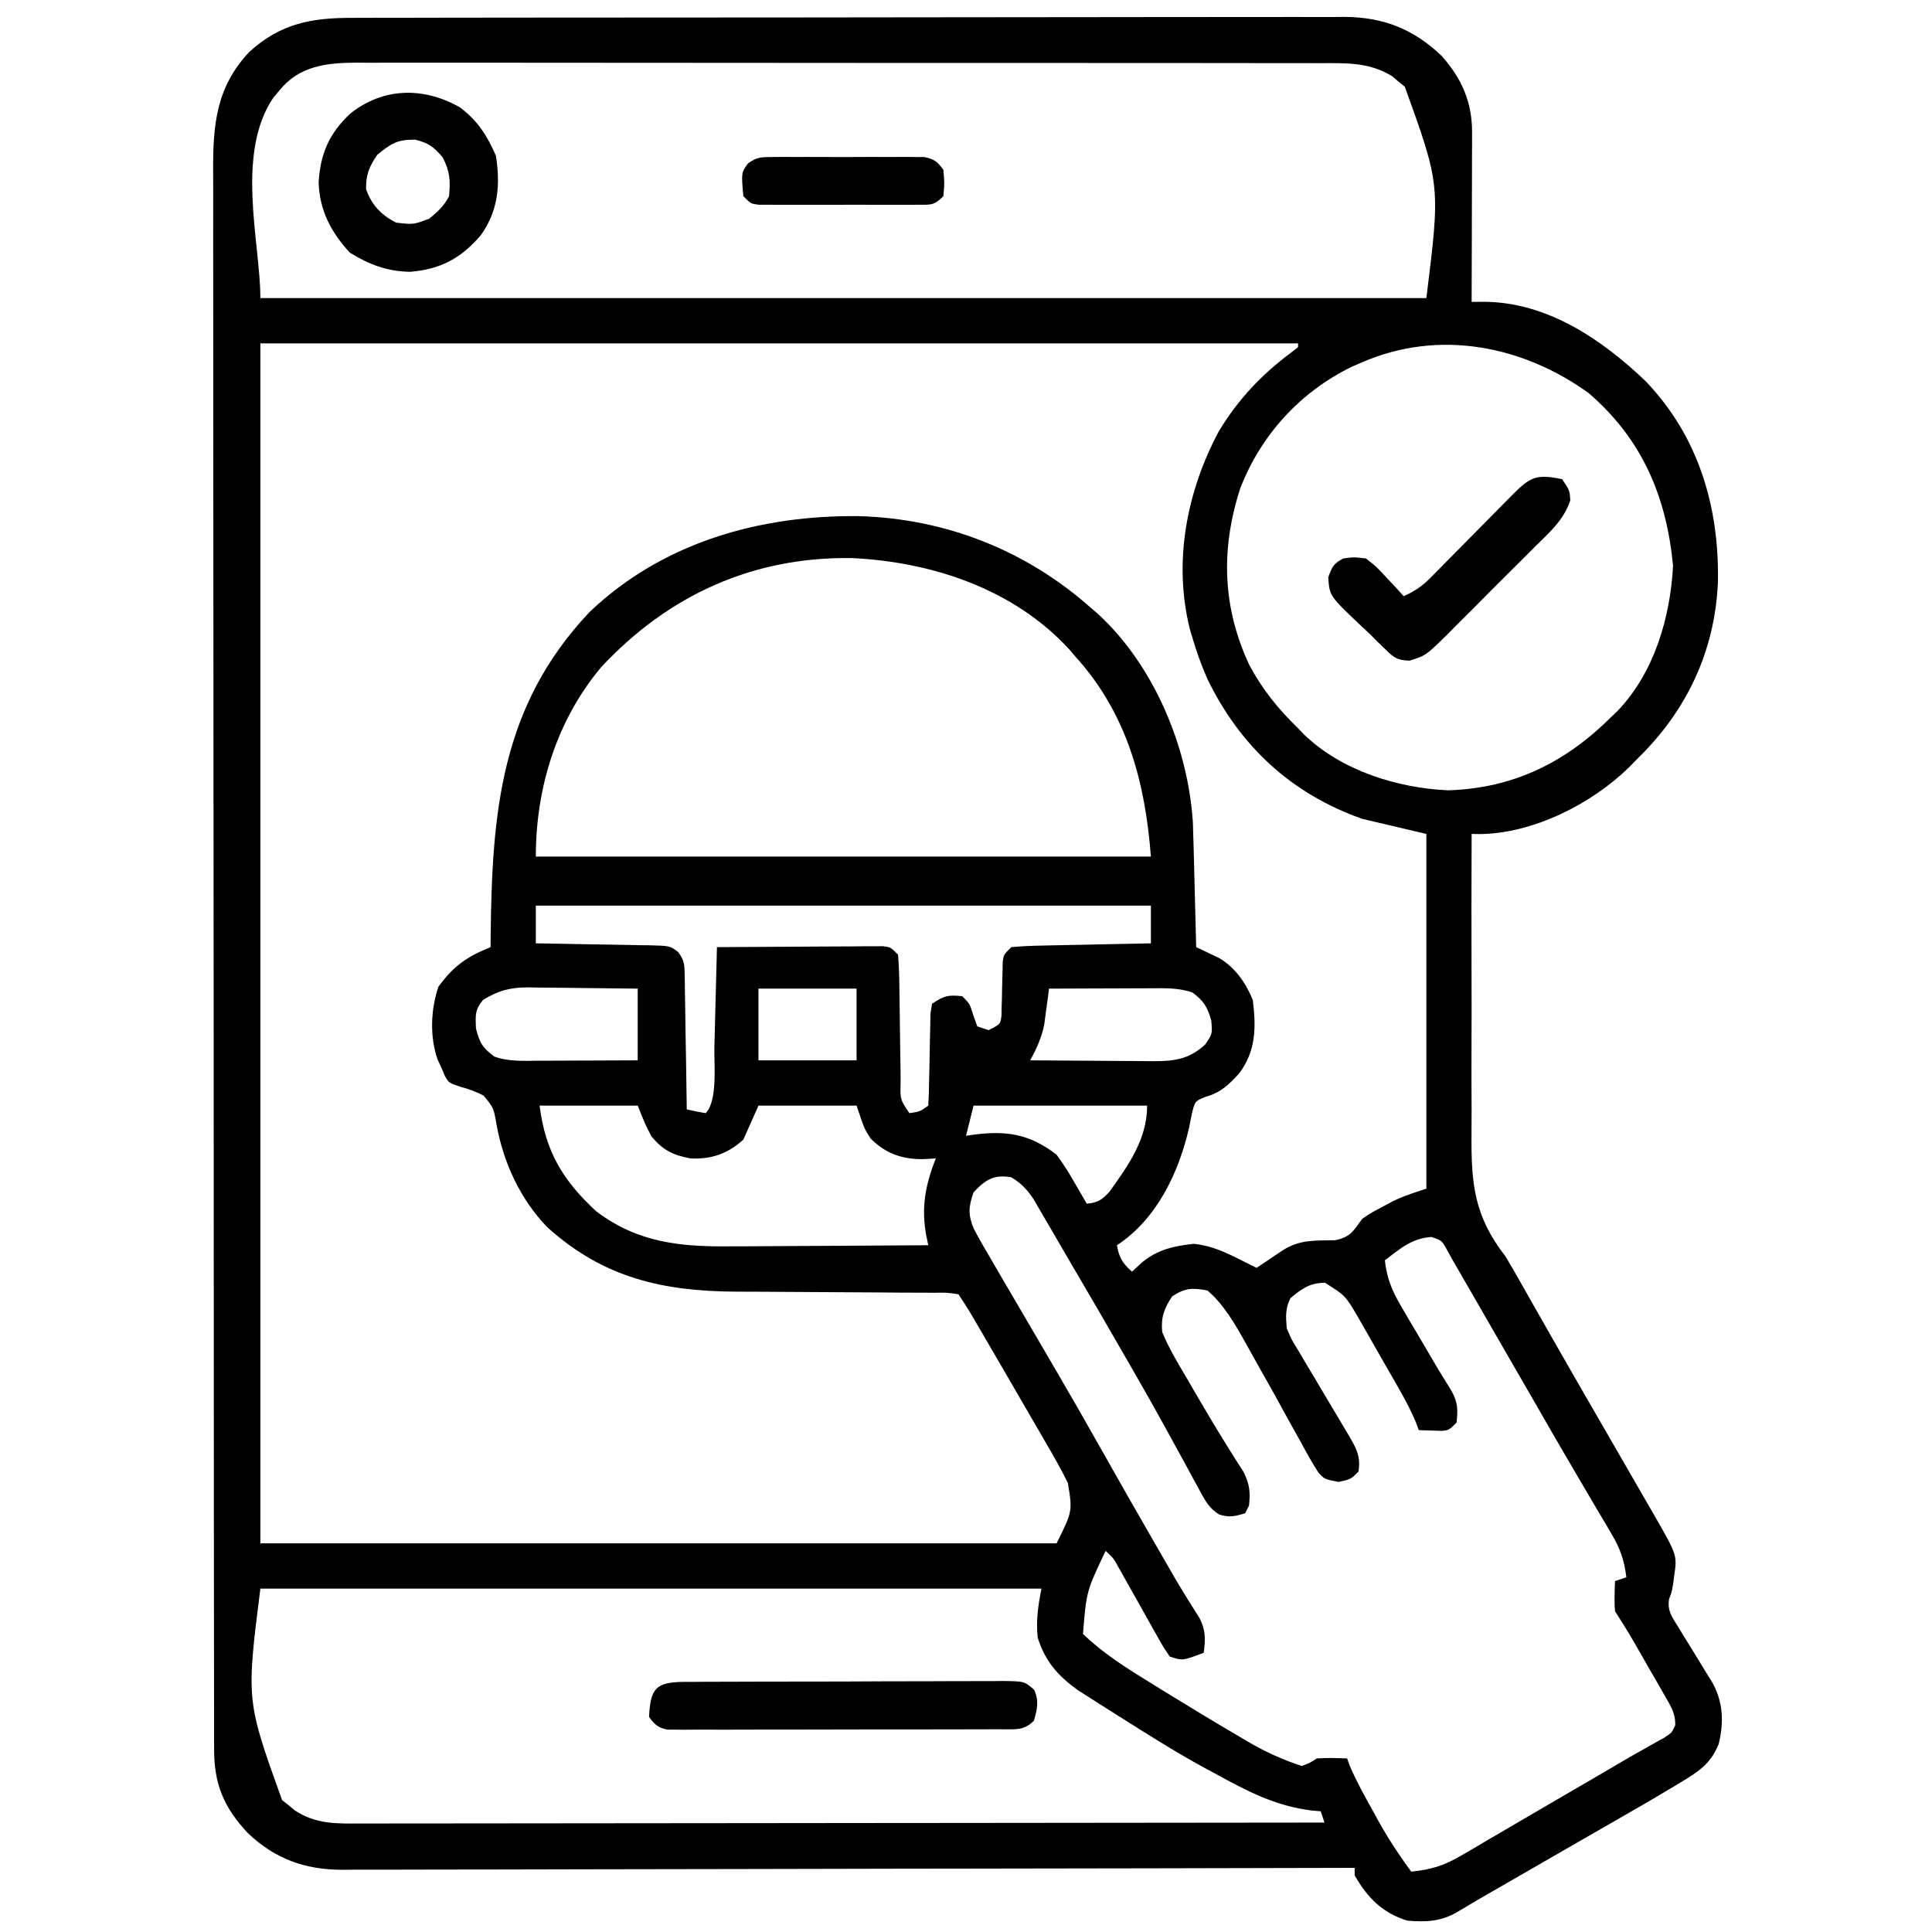 <?xml version="1.0" encoding="UTF-8"?>
<svg version="1.1" xmlns="http://www.w3.org/2000/svg" width="512" height="512">
<path d="M0 0 C1.731 -0.007 1.731 -0.007 3.496 -0.014 C6.69 -0.024 9.884 -0.026 13.077 -0.023 C16.525 -0.023 19.973 -0.034 23.421 -0.043 C30.174 -0.06 36.926 -0.066 43.678 -0.067 C49.169 -0.068 54.659 -0.072 60.149 -0.078 C75.724 -0.096 91.298 -0.105 106.873 -0.103 C108.132 -0.103 108.132 -0.103 109.416 -0.103 C110.676 -0.103 110.676 -0.103 111.962 -0.103 C125.577 -0.102 139.192 -0.121 152.806 -0.149 C166.794 -0.178 180.781 -0.192 194.769 -0.19 C202.618 -0.19 210.468 -0.195 218.318 -0.217 C225.002 -0.235 231.686 -0.239 238.37 -0.226 C241.778 -0.219 245.186 -0.219 248.593 -0.236 C252.295 -0.252 255.995 -0.242 259.696 -0.227 C261.298 -0.242 261.298 -0.242 262.932 -0.258 C273.292 -0.163 281.096 2.919 288.622 10.045 C293.959 16.035 296.736 22.311 296.716 30.311 C296.715 31.312 296.715 32.313 296.715 33.344 C296.71 34.417 296.705 35.49 296.7 36.596 C296.698 38.252 296.698 38.252 296.695 39.941 C296.69 43.467 296.677 46.992 296.664 50.517 C296.659 52.908 296.655 55.299 296.651 57.689 C296.64 63.549 296.623 69.408 296.602 75.267 C297.699 75.259 298.796 75.251 299.926 75.242 C316.659 75.358 331.139 85.212 342.778 96.349 C356.721 110.943 362.221 129.541 361.872 149.4 C361.135 167.669 353.654 183.565 340.602 196.267 C339.843 197.047 339.083 197.827 338.301 198.631 C328.394 208.279 313.092 216.1 298.897 216.307 C298.14 216.294 297.382 216.281 296.602 216.267 C296.547 228.951 296.536 241.634 296.579 254.318 C296.597 260.209 296.601 266.099 296.571 271.989 C296.543 277.683 296.554 283.375 296.591 289.068 C296.598 291.232 296.592 293.395 296.571 295.559 C296.452 308.99 297.238 317.535 305.602 328.267 C306.884 330.41 308.139 332.568 309.356 334.748 C310.285 336.38 310.285 336.38 311.232 338.045 C311.87 339.17 312.507 340.295 313.164 341.455 C314.566 343.919 315.969 346.382 317.372 348.846 C317.724 349.465 318.076 350.084 318.439 350.722 C322.051 357.064 325.7 363.386 329.352 369.705 C331.178 372.868 333.003 376.031 334.828 379.194 C336.014 381.249 337.2 383.303 338.388 385.356 C340.066 388.262 341.741 391.171 343.414 394.08 C343.912 394.94 344.41 395.799 344.923 396.685 C351.073 407.4 351.073 407.4 350.289 412.83 C350.141 413.946 350.141 413.946 349.989 415.084 C349.602 417.267 349.602 417.267 348.908 419.085 C348.465 422.243 349.658 423.68 351.313 426.365 C351.898 427.331 352.483 428.297 353.086 429.293 C353.71 430.295 354.334 431.297 354.977 432.33 C356.195 434.319 357.412 436.31 358.625 438.303 C359.171 439.183 359.717 440.064 360.279 440.971 C363.277 446.176 363.477 451.612 362.094 457.389 C360.292 461.877 357.77 464.063 353.688 466.572 C352.211 467.483 352.211 467.483 350.703 468.411 C345.679 471.418 340.622 474.362 335.539 477.267 C333.845 478.241 332.151 479.214 330.457 480.187 C328.7 481.196 326.943 482.203 325.186 483.211 C319.214 486.636 313.252 490.077 307.289 493.517 C305.645 494.465 305.645 494.465 303.967 495.431 C302.943 496.022 301.919 496.612 300.864 497.221 C299.966 497.738 299.069 498.255 298.144 498.788 C296.383 499.813 294.632 500.857 292.89 501.915 C288.549 504.481 284.62 504.686 279.602 504.267 C273.004 502.264 268.986 498.19 265.602 492.267 C265.602 491.607 265.602 490.947 265.602 490.267 C265.02 490.269 264.437 490.27 263.837 490.272 C229.308 490.362 194.778 490.43 160.248 490.472 C156.1 490.477 151.952 490.482 147.804 490.487 C146.978 490.488 146.153 490.489 145.302 490.49 C131.939 490.508 118.576 490.539 105.213 490.576 C91.497 490.613 77.781 490.636 64.065 490.644 C55.604 490.649 47.144 490.667 38.684 490.699 C32.878 490.72 27.073 490.727 21.268 490.721 C17.921 490.719 14.574 490.725 11.227 490.744 C7.591 490.764 3.956 490.759 0.321 490.748 C-0.728 490.76 -1.777 490.772 -2.857 490.784 C-12.695 490.704 -20.472 487.907 -27.644 481.127 C-34.03 474.357 -36.712 468.112 -36.655 458.67 C-36.661 457.547 -36.661 457.547 -36.666 456.402 C-36.675 453.891 -36.67 451.381 -36.665 448.871 C-36.669 447.054 -36.674 445.237 -36.679 443.42 C-36.691 438.425 -36.691 433.429 -36.689 428.434 C-36.688 423.048 -36.699 417.661 -36.709 412.274 C-36.726 401.72 -36.731 391.166 -36.732 380.611 C-36.733 372.033 -36.737 363.454 -36.744 354.875 C-36.761 330.558 -36.77 306.24 -36.769 281.922 C-36.769 279.955 -36.769 279.955 -36.769 277.949 C-36.769 276.636 -36.768 275.323 -36.768 273.97 C-36.768 252.693 -36.787 231.415 -36.815 210.138 C-36.844 188.295 -36.857 166.451 -36.856 144.608 C-36.855 132.343 -36.861 120.078 -36.882 107.813 C-36.9 97.37 -36.905 86.927 -36.891 76.484 C-36.885 71.157 -36.884 65.829 -36.902 60.501 C-36.917 55.622 -36.915 50.743 -36.897 45.864 C-36.894 44.1 -36.898 42.337 -36.909 40.574 C-36.981 28.307 -36.094 18.318 -27.324 9.021 C-19.061 1.496 -10.895 -0.031 0 0 Z M-19.273 19.142 C-20.104 20.129 -20.104 20.129 -20.953 21.135 C-31.082 36.081 -24.398 59.699 -24.398 74.267 C77.572 74.267 179.542 74.267 284.602 74.267 C288.324 44.37 288.324 44.37 278.891 18.244 C278.342 17.798 277.793 17.352 277.227 16.892 C276.683 16.431 276.139 15.969 275.579 15.494 C269.529 11.74 263.37 11.982 256.494 12.007 C255.372 12.003 254.249 11.999 253.093 11.995 C249.33 11.985 245.567 11.989 241.804 11.993 C239.106 11.988 236.409 11.983 233.712 11.977 C227.145 11.965 220.578 11.963 214.01 11.965 C208.672 11.967 203.333 11.965 197.994 11.961 C197.234 11.96 196.474 11.96 195.691 11.959 C194.147 11.958 192.602 11.957 191.058 11.955 C176.579 11.945 162.1 11.947 147.621 11.953 C134.38 11.958 121.139 11.947 107.898 11.928 C94.297 11.908 80.696 11.9 67.095 11.904 C59.461 11.906 51.827 11.903 44.193 11.889 C37.694 11.877 31.195 11.876 24.696 11.888 C21.382 11.894 18.068 11.893 14.753 11.883 C11.156 11.872 7.56 11.881 3.964 11.893 C2.921 11.886 1.878 11.878 0.804 11.871 C-6.933 11.928 -14.082 12.759 -19.273 19.142 Z M-24.398 86.267 C-24.398 191.207 -24.398 296.147 -24.398 404.267 C45.232 404.267 114.862 404.267 186.602 404.267 C190.831 395.784 190.831 395.784 189.602 388.267 C187.86 384.715 185.91 381.307 183.914 377.892 C183.343 376.899 182.772 375.905 182.183 374.882 C180.332 371.671 178.468 368.469 176.602 365.267 C175.3 363.02 173.998 360.773 172.696 358.525 C170.27 354.347 167.842 350.172 165.403 346.002 C164.663 344.737 164.663 344.737 163.908 343.446 C162.855 341.69 161.738 339.971 160.602 338.267 C157.623 337.802 157.623 337.802 154.064 337.867 C153.392 337.86 152.72 337.853 152.028 337.846 C149.796 337.826 147.564 337.826 145.332 337.826 C143.775 337.814 142.217 337.801 140.659 337.786 C136.542 337.75 132.426 337.73 128.31 337.714 C121.76 337.69 115.211 337.649 108.662 337.593 C106.391 337.576 104.12 337.572 101.849 337.57 C82.199 337.473 66.53 333.93 51.606 320.467 C44.421 312.994 39.951 303.256 38.164 293.142 C37.412 288.848 37.412 288.848 34.754 285.603 C32.706 284.57 30.815 283.856 28.602 283.267 C25.602 282.267 25.602 282.267 24.539 280.517 C24.23 279.775 23.921 279.032 23.602 278.267 C23.259 277.529 22.916 276.79 22.563 276.029 C20.451 269.958 20.741 262.805 22.789 256.767 C26.828 251.198 30.393 248.796 36.602 246.267 C36.611 245.271 36.621 244.275 36.63 243.248 C36.99 210.614 39.246 182.443 62.789 157.517 C82.145 138.997 108.02 131.722 134.325 132.053 C157.217 132.722 178.471 141.086 195.602 156.267 C196.286 156.858 196.971 157.448 197.676 158.056 C212.505 171.75 221.456 193.333 222.728 213.241 C222.811 215.363 222.87 217.484 222.918 219.607 C222.939 220.374 222.96 221.141 222.981 221.931 C223.046 224.356 223.105 226.78 223.164 229.205 C223.208 230.859 223.251 232.514 223.295 234.168 C223.402 238.201 223.503 242.234 223.602 246.267 C224.146 246.521 224.69 246.775 225.251 247.037 C225.967 247.381 226.684 247.725 227.422 248.08 C228.131 248.416 228.841 248.753 229.571 249.099 C233.883 251.579 236.747 255.698 238.602 260.267 C239.507 267.467 239.471 273.74 235.028 279.685 C232.326 282.683 230.011 284.892 226.063 285.943 C223.291 287.085 223.291 287.085 222.485 290.287 C222.235 291.539 221.985 292.79 221.727 294.08 C219.019 305.996 213.144 318.375 202.602 325.267 C203.166 328.537 204.102 330.093 206.602 332.267 C207.448 331.484 208.293 330.7 209.164 329.892 C213.38 326.4 217.587 325.491 222.977 324.892 C227.728 325.384 231.379 327.128 235.602 329.267 C236.351 329.641 237.1 330.015 237.872 330.4 C238.443 330.686 239.014 330.973 239.602 331.267 C240.542 330.635 240.542 330.635 241.5 329.99 C242.726 329.168 242.726 329.168 243.977 328.33 C244.789 327.785 245.601 327.239 246.438 326.678 C251.017 323.694 255.047 324.061 260.438 323.939 C264.501 323.077 265.215 321.562 267.602 318.267 C270.188 316.537 270.188 316.537 272.977 315.08 C274.35 314.347 274.35 314.347 275.75 313.599 C278.602 312.267 278.602 312.267 284.602 310.267 C284.602 279.247 284.602 248.227 284.602 216.267 C278.992 214.947 273.382 213.627 267.602 212.267 C248.791 205.628 235.278 193.042 226.602 175.267 C225.015 171.653 223.705 168.057 222.602 164.267 C222.266 163.144 222.266 163.144 221.922 161.998 C217.478 144.129 221.077 125.51 229.625 109.521 C234.747 101.09 240.839 94.614 248.731 88.728 C249.348 88.246 249.966 87.764 250.602 87.267 C250.602 86.937 250.602 86.607 250.602 86.267 C159.852 86.267 69.102 86.267 -24.398 86.267 Z M267.602 91.267 C266.21 91.869 266.21 91.869 264.789 92.482 C251.111 99.185 240.745 110.541 235.262 124.736 C230.084 140.805 230.515 156.236 237.727 171.58 C241.185 178.037 245.364 183.181 250.602 188.267 C251.142 188.828 251.682 189.389 252.239 189.967 C262.184 199.511 276.933 204.123 290.414 204.705 C307.652 204.18 321.503 197.323 333.602 185.267 C334.167 184.726 334.731 184.185 335.313 183.627 C345.005 173.473 349.245 158.932 349.977 145.205 C348.221 126.769 341.782 111.632 327.579 99.408 C310.039 86.795 287.897 82.471 267.602 91.267 Z M65.914 172.08 C54.108 186.192 48.602 204.044 48.602 222.267 C102.392 222.267 156.182 222.267 211.602 222.267 C210.073 202.396 205.24 184.333 191.602 169.267 C190.749 168.277 190.749 168.277 189.879 167.267 C175.21 151.321 153.545 144.168 132.354 143.16 C106.148 142.768 83.701 152.986 65.914 172.08 Z M48.602 235.267 C48.602 238.567 48.602 241.867 48.602 245.267 C50.214 245.289 50.214 245.289 51.859 245.312 C55.846 245.37 59.832 245.447 63.818 245.53 C65.544 245.563 67.269 245.591 68.995 245.614 C71.475 245.647 73.954 245.7 76.434 245.756 C77.206 245.762 77.978 245.768 78.773 245.775 C84.142 245.923 84.142 245.923 86.303 247.544 C87.871 249.625 87.994 250.695 88.034 253.28 C88.064 254.481 88.064 254.481 88.094 255.706 C88.101 256.565 88.107 257.425 88.114 258.31 C88.132 259.194 88.15 260.078 88.168 260.988 C88.222 263.81 88.256 266.632 88.289 269.455 C88.323 271.368 88.357 273.282 88.393 275.195 C88.478 279.886 88.545 284.576 88.602 289.267 C90.258 289.65 91.927 289.981 93.602 290.267 C96.834 287.035 95.815 277.32 95.918 272.83 C95.939 272.064 95.96 271.299 95.981 270.51 C96.046 268.096 96.105 265.682 96.164 263.267 C96.208 261.618 96.251 259.968 96.295 258.318 C96.402 254.301 96.503 250.284 96.602 246.267 C103.116 246.217 109.631 246.182 116.145 246.158 C118.363 246.147 120.58 246.134 122.798 246.117 C125.98 246.092 129.162 246.081 132.344 246.072 C133.838 246.057 133.838 246.057 135.362 246.041 C136.743 246.041 136.743 246.041 138.152 246.04 C138.965 246.036 139.778 246.031 140.615 246.027 C142.602 246.267 142.602 246.267 144.602 248.267 C144.824 251.253 144.927 254.154 144.946 257.142 C144.96 258.023 144.975 258.903 144.99 259.81 C145.052 263.585 145.092 267.361 145.134 271.137 C145.167 273.889 145.213 276.64 145.258 279.392 C145.266 280.68 145.266 280.68 145.274 281.993 C145.141 286.61 145.141 286.61 147.602 290.267 C150.384 289.862 150.384 289.862 152.602 288.267 C152.724 286.292 152.782 284.313 152.813 282.334 C152.841 281.128 152.87 279.922 152.899 278.68 C152.951 276.117 152.995 273.555 153.032 270.992 C153.063 269.785 153.094 268.578 153.125 267.334 C153.145 266.22 153.165 265.105 153.185 263.957 C153.323 263.07 153.46 262.182 153.602 261.267 C156.826 259.118 157.869 258.885 161.602 259.267 C163.602 261.267 163.602 261.267 164.539 264.33 C164.89 265.299 165.241 266.269 165.602 267.267 C167.087 267.762 167.087 267.762 168.602 268.267 C171.737 266.68 171.737 266.68 172.003 264.42 C172.016 263.689 172.03 262.958 172.043 262.205 C172.07 261.408 172.096 260.612 172.123 259.791 C172.144 258.542 172.144 258.542 172.164 257.267 C172.199 255.621 172.241 253.976 172.293 252.33 C172.306 251.599 172.318 250.868 172.331 250.115 C172.602 248.267 172.602 248.267 174.602 246.267 C177.394 246.022 180.094 245.894 182.891 245.853 C183.709 245.834 184.528 245.815 185.371 245.795 C187.99 245.735 190.608 245.688 193.227 245.642 C195 245.604 196.774 245.565 198.547 245.525 C202.899 245.429 207.25 245.345 211.602 245.267 C211.602 241.967 211.602 238.667 211.602 235.267 C157.812 235.267 104.022 235.267 48.602 235.267 Z M34.602 260.267 C32.43 262.912 32.603 264.297 32.727 267.767 C33.683 271.593 34.473 272.943 37.602 275.267 C41.429 276.651 45.417 276.394 49.43 276.365 C50.554 276.363 50.554 276.363 51.7 276.361 C54.084 276.355 56.468 276.343 58.852 276.33 C60.472 276.325 62.092 276.32 63.711 276.316 C67.675 276.306 71.638 276.287 75.602 276.267 C75.602 269.997 75.602 263.727 75.602 257.267 C70.727 257.198 65.853 257.139 60.978 257.103 C59.321 257.088 57.665 257.067 56.008 257.041 C53.62 257.005 51.233 256.988 48.844 256.974 C48.11 256.959 47.375 256.943 46.618 256.928 C41.857 256.926 38.65 257.766 34.602 260.267 Z M107.602 257.267 C107.602 263.537 107.602 269.807 107.602 276.267 C116.182 276.267 124.762 276.267 133.602 276.267 C133.602 269.997 133.602 263.727 133.602 257.267 C125.022 257.267 116.442 257.267 107.602 257.267 Z M184.602 257.267 C184.492 258.136 184.383 259.005 184.27 259.9 C184.111 261.053 183.953 262.205 183.789 263.392 C183.639 264.529 183.488 265.666 183.332 266.838 C182.577 270.385 181.355 273.108 179.602 276.267 C185.065 276.317 190.527 276.353 195.99 276.377 C197.847 276.387 199.705 276.401 201.562 276.418 C204.236 276.443 206.909 276.454 209.582 276.463 C210.41 276.473 211.237 276.483 212.089 276.494 C217.74 276.495 221.665 276.051 225.977 272.08 C227.899 269.295 227.899 269.295 227.602 265.705 C226.527 262.01 225.625 260.579 222.602 258.267 C218.907 257.036 215.499 257.143 211.653 257.17 C210.494 257.172 210.494 257.172 209.312 257.174 C206.846 257.18 204.38 257.192 201.914 257.205 C200.242 257.21 198.569 257.215 196.897 257.219 C192.799 257.23 188.7 257.247 184.602 257.267 Z M49.602 288.267 C51.105 300.295 55.685 308.046 64.602 316.267 C75.688 324.653 86.954 325.709 100.454 325.56 C101.964 325.555 103.474 325.551 104.984 325.548 C108.927 325.536 112.869 325.507 116.811 325.473 C120.847 325.443 124.883 325.429 128.918 325.414 C136.813 325.382 144.707 325.331 152.602 325.267 C152.361 324.096 152.361 324.096 152.115 322.901 C150.66 315.428 151.816 309.281 154.602 302.267 C153.426 302.329 152.251 302.391 151.039 302.455 C145.469 302.435 141.281 300.946 137.289 296.955 C135.602 294.267 135.602 294.267 133.602 288.267 C125.022 288.267 116.442 288.267 107.602 288.267 C106.282 291.237 104.962 294.207 103.602 297.267 C99.471 301.023 95.172 302.518 89.602 302.267 C84.938 301.386 82.276 300.083 79.227 296.392 C77.602 293.267 77.602 293.267 75.602 288.267 C67.022 288.267 58.442 288.267 49.602 288.267 Z M164.602 288.267 C163.942 290.907 163.282 293.547 162.602 296.267 C163.231 296.172 163.86 296.077 164.508 295.978 C173.26 294.845 179.396 295.719 186.602 301.267 C188.231 303.523 189.622 305.618 190.977 308.017 C191.331 308.619 191.686 309.221 192.051 309.842 C192.914 311.31 193.759 312.788 194.602 314.267 C197.568 313.943 198.535 313.339 200.602 311.115 C205.641 304.097 210.602 297.163 210.602 288.267 C195.422 288.267 180.242 288.267 164.602 288.267 Z M164.602 311.267 C163.285 315.061 163.109 317.04 164.615 320.793 C166.206 323.826 167.908 326.765 169.664 329.705 C170.3 330.802 170.935 331.9 171.59 333.031 C172.92 335.323 174.256 337.61 175.606 339.891 C177.482 343.065 179.342 346.248 181.196 349.435 C182.934 352.422 184.673 355.408 186.421 358.389 C190.358 365.105 194.222 371.858 198.039 378.642 C202.827 387.148 207.663 395.625 212.539 404.08 C213.154 405.147 213.769 406.214 214.403 407.314 C214.993 408.336 215.583 409.359 216.192 410.412 C216.759 411.395 217.327 412.378 217.912 413.391 C220.037 417.008 222.254 420.564 224.501 424.106 C226.158 427.359 226.068 429.693 225.602 433.267 C219.977 435.392 219.977 435.392 216.602 434.267 C214.916 431.799 214.916 431.799 213.098 428.553 C212.774 427.982 212.45 427.411 212.116 426.822 C211.082 424.996 210.06 423.164 209.039 421.33 C208.013 419.501 206.984 417.674 205.952 415.848 C205.015 414.19 204.087 412.528 203.158 410.865 C201.717 408.22 201.717 408.22 199.602 406.267 C194.524 416.938 194.524 416.938 193.602 428.267 C199.097 433.58 205.362 437.466 211.852 441.455 C212.905 442.106 213.957 442.758 215.041 443.429 C221.689 447.524 228.367 451.568 235.102 455.517 C235.847 455.959 236.593 456.4 237.361 456.854 C241.981 459.525 246.512 461.635 251.602 463.267 C253.652 462.493 253.652 462.493 255.602 461.267 C258.293 461.074 260.899 461.177 263.602 461.267 C263.833 461.909 264.063 462.551 264.301 463.213 C266.063 467.35 268.226 471.217 270.414 475.142 C271.054 476.308 271.054 476.308 271.706 477.498 C274.392 482.335 277.303 486.825 280.602 491.267 C285.662 490.772 289.188 489.726 293.567 487.162 C294.685 486.515 295.804 485.867 296.956 485.201 C298.151 484.494 299.345 483.787 300.539 483.08 C301.78 482.356 303.022 481.634 304.264 480.912 C306.804 479.434 309.341 477.949 311.874 476.458 C315.384 474.393 318.904 472.346 322.426 470.303 C329.716 466.072 329.716 466.072 336.982 461.802 C338.797 460.739 340.625 459.699 342.464 458.679 C343.373 458.164 344.283 457.649 345.219 457.119 C346.038 456.666 346.856 456.213 347.699 455.746 C349.686 454.413 349.686 454.413 350.557 452.449 C350.624 449.209 349.313 447.306 347.707 444.514 C347.082 443.412 346.456 442.311 345.811 441.176 C345.137 440.019 344.463 438.862 343.789 437.705 C343.126 436.545 342.464 435.384 341.803 434.223 C338.338 428.162 338.338 428.162 334.602 422.267 C334.344 419.573 334.513 416.982 334.602 414.267 C335.592 413.937 336.582 413.607 337.602 413.267 C337.068 408.844 336.014 405.735 333.75 401.908 C333.154 400.888 332.558 399.869 331.944 398.818 C330.97 397.184 330.97 397.184 329.977 395.517 C329.297 394.36 328.618 393.203 327.94 392.045 C326.531 389.641 325.118 387.239 323.703 384.84 C320.462 379.339 317.285 373.801 314.102 368.267 C312.868 366.128 311.634 363.989 310.399 361.849 C308.092 357.852 305.787 353.853 303.482 349.854 C302.104 347.463 300.726 345.072 299.347 342.682 C298.377 340.998 297.406 339.313 296.436 337.629 C295.551 336.094 295.551 336.094 294.649 334.529 C293.873 333.183 293.873 333.183 293.081 331.809 C292.593 330.97 292.105 330.132 291.602 329.267 C291.098 328.358 290.595 327.449 290.076 326.513 C288.746 324.05 288.746 324.05 285.977 323.08 C280.853 323.365 277.588 326.211 273.602 329.267 C274.137 334.01 275.461 337.264 277.875 341.365 C278.535 342.496 279.195 343.627 279.875 344.793 C280.576 345.972 281.276 347.151 281.977 348.33 C282.671 349.512 283.363 350.695 284.055 351.879 C287.606 357.954 287.606 357.954 291.304 363.941 C292.959 366.908 292.974 368.921 292.602 372.267 C290.602 374.267 290.602 374.267 288.657 374.463 C286.638 374.398 284.62 374.333 282.602 374.267 C282.345 373.575 282.089 372.883 281.824 372.17 C279.625 366.946 276.651 362.113 273.835 357.202 C272.732 355.276 271.637 353.346 270.543 351.416 C269.837 350.179 269.13 348.942 268.422 347.705 C267.786 346.59 267.149 345.475 266.493 344.326 C263.128 338.6 263.128 338.6 257.727 335.205 C253.614 335.287 251.749 336.706 248.602 339.267 C247.184 342.104 247.351 344.113 247.602 347.267 C248.881 350.305 248.881 350.305 250.743 353.295 C251.401 354.417 252.06 355.539 252.739 356.695 C253.443 357.865 254.147 359.035 254.852 360.205 C255.542 361.37 256.231 362.536 256.918 363.703 C259.255 367.657 261.605 371.604 263.966 375.544 C265.975 378.958 267.293 381.238 266.602 385.267 C264.602 387.267 264.602 387.267 261.364 387.998 C257.602 387.267 257.602 387.267 256.007 385.535 C254.336 382.944 252.863 380.302 251.414 377.58 C250.862 376.596 250.31 375.611 249.74 374.597 C248.005 371.499 246.304 368.384 244.602 365.267 C242.98 362.356 241.347 359.451 239.704 356.551 C238.705 354.785 237.715 353.013 236.736 351.235 C233.934 346.232 231.006 341.046 226.602 337.267 C222.551 336.499 220.678 336.559 217.227 338.83 C215.104 342.014 214.213 344.481 214.602 348.267 C216.331 352.498 218.64 356.347 220.977 360.267 C221.935 361.93 221.935 361.93 222.913 363.626 C225.719 368.471 228.586 373.273 231.539 378.029 C231.958 378.707 232.376 379.384 232.808 380.082 C233.896 381.825 235.01 383.553 236.125 385.279 C237.764 388.596 237.988 390.617 237.602 394.267 C237.272 394.927 236.942 395.587 236.602 396.267 C233.957 397.125 232.284 397.501 229.623 396.591 C226.991 394.868 226.067 393.104 224.571 390.342 C224.014 389.328 223.457 388.315 222.883 387.271 C222.002 385.63 222.002 385.63 221.102 383.955 C219.842 381.658 218.582 379.361 217.321 377.064 C216.693 375.914 216.065 374.763 215.418 373.578 C212.865 368.924 210.243 364.31 207.602 359.705 C207.123 358.868 206.643 358.031 206.15 357.168 C200.551 347.408 194.888 337.685 189.191 327.982 C187.738 325.5 186.296 323.011 184.856 320.521 C184.063 319.166 183.27 317.81 182.477 316.455 C181.814 315.314 181.152 314.173 180.469 312.998 C178.686 310.39 177.296 308.876 174.602 307.267 C170.02 306.445 167.7 307.911 164.602 311.267 Z M-24.398 416.267 C-28.144 445.928 -28.144 445.928 -18.652 472.291 C-17.815 472.96 -17.815 472.96 -16.961 473.642 C-16.405 474.104 -15.849 474.565 -15.277 475.041 C-9.585 478.756 -4.294 478.546 2.302 478.508 C3.937 478.51 3.937 478.51 5.606 478.513 C9.267 478.516 12.927 478.505 16.588 478.494 C19.209 478.494 21.83 478.494 24.452 478.495 C30.099 478.496 35.746 478.49 41.393 478.479 C49.557 478.463 57.722 478.457 65.887 478.455 C79.133 478.451 92.38 478.437 105.627 478.418 C118.494 478.4 131.362 478.386 144.229 478.377 C145.419 478.377 145.419 478.377 146.633 478.376 C150.612 478.373 154.592 478.371 158.571 478.368 C191.581 478.347 224.592 478.312 257.602 478.267 C257.272 477.277 256.942 476.287 256.602 475.267 C255.921 475.216 255.241 475.164 254.539 475.111 C244.72 473.962 237.126 469.955 228.602 465.267 C226.991 464.405 226.991 464.405 225.348 463.525 C217.804 459.36 210.52 454.77 203.243 450.159 C201.571 449.1 199.895 448.045 198.219 446.99 C197.179 446.325 196.139 445.66 195.067 444.974 C194.135 444.381 193.203 443.788 192.242 443.177 C186.88 439.299 183.645 435.612 181.602 429.267 C181.129 424.755 181.71 420.729 182.602 416.267 C114.292 416.267 45.982 416.267 -24.398 416.267 Z " fill="#000000" transform="translate(93.398,4.733)"/>
<path d="M0 0 C4.743 3.439 7.363 7.618 9.668 12.93 C10.845 20.648 10.281 27.425 5.691 33.898 C0.453 40.062 -5.042 42.995 -13.043 43.645 C-19.073 43.584 -24.009 41.714 -29.082 38.555 C-34.053 33.121 -37.029 27.503 -37.332 20.055 C-36.912 12.41 -34.515 6.902 -28.895 1.68 C-20.199 -5.213 -9.584 -5.394 0 0 Z M-21.77 12.617 C-23.954 15.858 -24.77 17.768 -24.77 21.68 C-23.336 25.891 -20.756 28.624 -16.77 30.617 C-12.21 31.147 -12.21 31.147 -8.012 29.57 C-5.833 27.781 -4.04 26.158 -2.77 23.617 C-2.366 19.422 -2.528 17.092 -4.457 13.305 C-6.885 10.483 -8.203 9.509 -11.77 8.617 C-16.599 8.617 -18.06 9.618 -21.77 12.617 Z " fill="#000000" transform="translate(121.77,28.383)"/>
<path d="M0 0 C1.343 0.001 1.343 0.001 2.712 0.003 C4.125 -0.007 4.125 -0.007 5.566 -0.018 C8.69 -0.037 11.813 -0.041 14.937 -0.043 C17.102 -0.049 19.267 -0.056 21.431 -0.063 C25.974 -0.075 30.516 -0.079 35.058 -0.077 C40.887 -0.077 46.715 -0.104 52.544 -0.139 C57.016 -0.161 61.488 -0.165 65.96 -0.164 C68.11 -0.166 70.259 -0.175 72.409 -0.191 C75.411 -0.21 78.413 -0.205 81.416 -0.193 C82.309 -0.204 83.202 -0.215 84.122 -0.227 C90.107 -0.165 90.107 -0.165 92.716 2.128 C94.004 5.184 93.517 7.149 92.629 10.293 C89.949 12.973 87.901 12.544 84.257 12.575 C83.362 12.573 82.467 12.57 81.545 12.568 C80.603 12.573 79.662 12.578 78.692 12.583 C75.568 12.597 72.444 12.596 69.32 12.594 C67.155 12.598 64.991 12.602 62.826 12.607 C58.284 12.615 53.742 12.614 49.2 12.609 C43.371 12.603 37.542 12.62 31.713 12.643 C27.241 12.658 22.769 12.659 18.297 12.656 C16.148 12.656 13.998 12.662 11.849 12.672 C8.846 12.684 5.844 12.677 2.842 12.666 C1.949 12.673 1.056 12.681 0.136 12.689 C-1.091 12.678 -1.091 12.678 -2.341 12.667 C-3.406 12.668 -3.406 12.668 -4.493 12.668 C-6.983 12.171 -7.888 11.332 -9.371 9.293 C-8.97 1.671 -7.603 0.08 0 0 Z " fill="#000000" transform="translate(181.371,445.707)"/>
<path d="M0 0 C2 3 2 3 2.137 5.634 C0.367 10.874 -3.315 14.028 -7.199 17.863 C-8.027 18.696 -8.855 19.528 -9.708 20.386 C-11.459 22.141 -13.217 23.89 -14.981 25.633 C-17.678 28.303 -20.347 30.998 -23.014 33.697 C-24.72 35.4 -26.427 37.101 -28.137 38.801 C-28.934 39.608 -29.731 40.415 -30.552 41.247 C-36.156 46.734 -36.156 46.734 -40.43 48.08 C-43.593 47.982 -44.509 47.384 -46.75 45.188 C-47.416 44.544 -48.083 43.901 -48.77 43.238 C-49.506 42.5 -50.242 41.761 -51 41 C-51.891 40.169 -52.781 39.337 -53.699 38.48 C-61.655 30.91 -61.655 30.91 -62 26 C-61.023 23.294 -60.595 22.297 -58 21 C-55.211 20.625 -55.211 20.625 -52 21 C-49.227 23.188 -49.227 23.188 -46.625 26 C-45.751 26.928 -44.877 27.856 -43.977 28.812 C-43.324 29.534 -42.672 30.256 -42 31 C-39.151 29.707 -37.108 28.352 -34.916 26.127 C-34.342 25.549 -33.768 24.972 -33.177 24.378 C-32.569 23.757 -31.962 23.136 -31.336 22.496 C-30.703 21.858 -30.069 21.219 -29.417 20.561 C-27.398 18.525 -25.386 16.482 -23.375 14.438 C-21.356 12.391 -19.335 10.345 -17.312 8.303 C-16.054 7.033 -14.798 5.759 -13.546 4.484 C-8.596 -0.523 -7.023 -1.505 0 0 Z " fill="#000000" transform="translate(414,127)"/>
<path d="M0 0 C0.931 -0.009 1.862 -0.019 2.821 -0.029 C4.326 -0.02 4.326 -0.02 5.861 -0.01 C7.409 -0.015 7.409 -0.015 8.988 -0.019 C11.17 -0.021 13.353 -0.015 15.535 -0.003 C18.88 0.013 22.223 -0.003 25.568 -0.022 C27.687 -0.02 29.805 -0.016 31.924 -0.01 C32.927 -0.016 33.93 -0.022 34.964 -0.029 C36.36 -0.014 36.36 -0.014 37.785 0 C38.604 0.002 39.424 0.005 40.268 0.007 C42.929 0.484 43.816 1.214 45.393 3.388 C45.705 6.951 45.705 6.951 45.393 10.388 C42.9 12.881 42.138 12.641 38.699 12.647 C37.238 12.656 37.238 12.656 35.746 12.666 C34.164 12.66 34.164 12.66 32.549 12.654 C31.469 12.656 30.389 12.658 29.276 12.66 C26.989 12.661 24.703 12.657 22.417 12.649 C18.907 12.638 15.398 12.649 11.889 12.662 C9.671 12.66 7.454 12.658 5.236 12.654 C4.181 12.658 3.126 12.662 2.039 12.666 C1.064 12.66 0.09 12.653 -0.914 12.647 C-1.774 12.645 -2.634 12.644 -3.52 12.642 C-5.607 12.388 -5.607 12.388 -7.607 10.388 C-8.173 4.168 -8.173 4.168 -6.376 1.69 C-4.11 0.022 -2.799 0.008 0 0 Z " fill="#000000" transform="translate(204.607,41.612)"/>
</svg>

